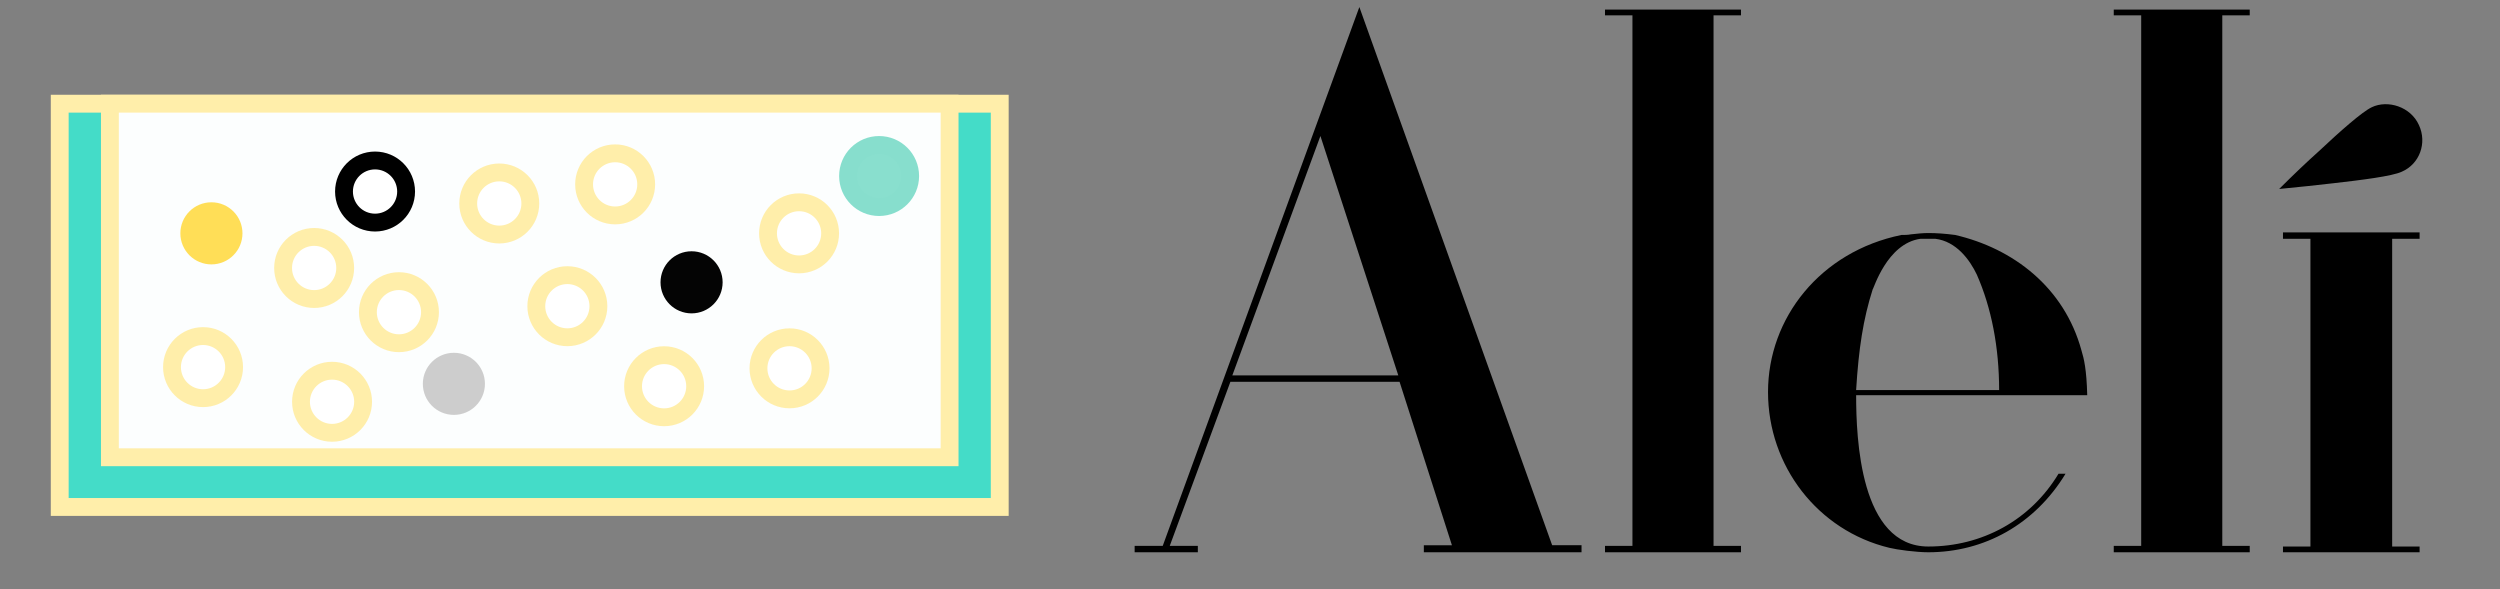 <?xml version="1.0" encoding="UTF-8" standalone="no"?>
<svg
   xmlns:dc="http://purl.org/dc/elements/1.1/"
   xmlns:cc="http://creativecommons.org/ns#"
   xmlns:rdf="http://www.w3.org/1999/02/22-rdf-syntax-ns#"
   xmlns:svg="http://www.w3.org/2000/svg"
   xmlns="http://www.w3.org/2000/svg"
   xmlns:sodipodi="http://sodipodi.sourceforge.net/DTD/sodipodi-0.dtd"
   xmlns:inkscape="http://www.inkscape.org/namespaces/inkscape"
   width="140"
   height="33"
   fill="none"
   version="1.1"
   id="svg8"
   sodipodi:docname="logoaleli.svg"
   inkscape:version="0.92.3 (2405546, 2018-03-11)">
  <rect width="100%" height="100%" fill="#808080" stroke="none"/>
  <defs
     id="defs12" />
  <sodipodi:namedview
     pagecolor="#ffffff"
     bordercolor="#666666"
     borderopacity="1"
     objecttolerance="10"
     gridtolerance="10"
     guidetolerance="10"
     inkscape:pageopacity="0"
     inkscape:pageshadow="2"
     inkscape:window-width="3840"
     inkscape:window-height="2004"
     id="namedview10"
     showgrid="false"
     inkscape:zoom="14.950258"
     inkscape:cx="74.338384"
     inkscape:cy="16.5"
     inkscape:window-x="-16"
     inkscape:window-y="-16"
     inkscape:window-maximized="1"
     inkscape:current-layer="svg8" />
  <rect
     y="5.807"
     x="3.344"
     height="22.583"
     width="52.641"
     id="rect840"
     style="opacity:1;fill:#43ddc9;fill-opacity:0.984;stroke:#ffeeaa;stroke-width:1;stroke-linecap:square;stroke-linejoin:miter;stroke-miterlimit:4;stroke-dasharray:none;stroke-opacity:1;paint-order:normal" />
  <g
     aria-label="Alelí"
     style="font-style:normal;font-variant:normal;font-weight:normal;font-stretch:normal;font-size:53.628px;line-height:1.25;font-family:rockwell;-inkscape-font-specification:rockwell;font-variant-ligatures:normal;font-variant-caps:normal;font-variant-numeric:normal;font-feature-settings:normal;text-align:start;letter-spacing:0px;word-spacing:0px;writing-mode:lr-tb;text-anchor:start;fill:#000000;fill-opacity:1;stroke:none;stroke-width:1"
     id="text823">
    <path
       d="M 86.921,30.533 76.124,0.394 65.113,30.569 h -1.573 v 0.358 h 3.539 v -0.358 h -1.573 l 3.396,-9.188 h 9.474 l 2.932,9.153 h -1.573 v 0.393 H 88.566 V 30.533 Z M 69.01,21.023 73.943,7.616 78.305,21.023 Z"
       style="font-style:normal;font-variant:normal;font-weight:normal;font-stretch:normal;font-size:35.752px;font-family:Athene;-inkscape-font-specification:'Athene, Normal';font-variant-ligatures:normal;font-variant-caps:normal;font-variant-numeric:normal;font-feature-settings:normal;text-align:start;writing-mode:lr-tb;text-anchor:start;stroke-width:1"
       id="path827" />
    <path
       d="m 95.958,0.859 h 1.537 V 0.537 H 89.88 V 0.859 h 1.537 V 30.569 h -1.537 v 0.358 h 7.615 v -0.358 h -1.537 z"
       style="font-style:normal;font-variant:normal;font-weight:normal;font-stretch:normal;font-size:35.752px;font-family:Athene;-inkscape-font-specification:'Athene, Normal';font-variant-ligatures:normal;font-variant-caps:normal;font-variant-numeric:normal;font-feature-settings:normal;text-align:start;writing-mode:lr-tb;text-anchor:start;stroke-width:1"
       id="path829" />
    <path
       d="m 116.885,22.131 c -0.036,-1.43 -0.179,-2.038 -0.322,-2.503 -0.965,-3.539 -3.825,-5.72 -7.079,-6.471 -0.536,-0.071 -1.037,-0.107 -1.502,-0.107 -0.286,0 -0.644,0.036 -0.965,0.072 -0.179,0.036 -0.358,0.036 -0.536,0.036 -4.541,0.93 -7.472,4.648 -7.472,8.795 0,4.147 2.789,7.758 6.793,8.724 0.429,0.107 1.502,0.25 2.181,0.25 3.146,0 5.971,-1.573 7.687,-4.398 h -0.393 c -1.573,2.61 -4.29,4.076 -7.293,4.076 -3.825,0 -4.04,-6.078 -4.04,-8.473 h 8.044 z m -12.942,-0.286 c 0.143,-2.324 0.393,-3.968 0.93,-5.649 0.036,0.036 0.787,-2.574 2.681,-2.824 h 0.429 0.393 c 1.18,0.143 1.931,1.18 2.324,2.002 0.822,1.859 1.251,4.076 1.251,6.471 z"
       style="font-style:normal;font-variant:normal;font-weight:normal;font-stretch:normal;font-size:35.752px;font-family:Athene;-inkscape-font-specification:'Athene, Normal';font-variant-ligatures:normal;font-variant-caps:normal;font-variant-numeric:normal;font-feature-settings:normal;text-align:start;writing-mode:lr-tb;text-anchor:start;stroke-width:1"
       id="path831" />
    <path
       d="m 124.448,0.859 h 1.537 V 0.537 h -7.615 V 0.859 h 1.537 V 30.569 h -1.537 v 0.358 h 7.615 v -0.358 h -1.537 z"
       style="font-style:normal;font-variant:normal;font-weight:normal;font-stretch:normal;font-size:35.752px;font-family:Athene;-inkscape-font-specification:'Athene, Normal';font-variant-ligatures:normal;font-variant-caps:normal;font-variant-numeric:normal;font-feature-settings:normal;text-align:start;writing-mode:lr-tb;text-anchor:start;stroke-width:1"
       id="path833" />
    <path
       d="m 133.961,13.372 h 1.537 v -0.358 h -7.651 v 0.358 h 1.537 v 17.233 h -1.537 v 0.322 h 7.651 v -0.322 h -1.537 z m -1.144,-7.365 c -0.536,0.25 -1.788,1.359 -2.967,2.467 -0.679,0.608 -1.43,1.323 -2.217,2.109 1.108,-0.107 2.109,-0.215 3.039,-0.322 1.573,-0.179 3.289,-0.393 3.825,-0.644 1.001,-0.429 1.43,-1.609 0.965,-2.61 -0.465,-1.037 -1.752,-1.43 -2.646,-1.001 z"
       style="font-style:normal;font-variant:normal;font-weight:normal;font-stretch:normal;font-size:35.752px;font-family:Athene;-inkscape-font-specification:'Athene, Normal';font-variant-ligatures:normal;font-variant-caps:normal;font-variant-numeric:normal;font-feature-settings:normal;text-align:start;writing-mode:lr-tb;text-anchor:start;stroke-width:1"
       id="path835" />
  </g>
  <rect
     style="opacity:1;fill:#ffffff;fill-opacity:0.984;stroke:#ffeeaa;stroke-width:1;stroke-linecap:square;stroke-linejoin:miter;stroke-miterlimit:4;stroke-dasharray:none;stroke-opacity:1;paint-order:normal"
     id="rect838"
     width="47.023"
     height="19.799"
     x="6.154"
     y="5.807" />
  <circle
     style="opacity:1;fill:#ffffff;fill-opacity:0.984;stroke:#ffeeaa;stroke-width:1;stroke-linecap:square;stroke-linejoin:miter;stroke-miterlimit:4;stroke-dasharray:none;stroke-opacity:1;paint-order:normal"
     id="path842"
     cx="11.371"
     cy="20.559"
     r="1.739" />
  <circle
     r="1.739"
     cy="20.626"
     cx="44.213"
     id="circle844"
     style="opacity:1;fill:#ffffff;fill-opacity:0.984;stroke:#ffeeaa;stroke-width:1;stroke-linecap:square;stroke-linejoin:miter;stroke-miterlimit:4;stroke-dasharray:none;stroke-opacity:1;paint-order:normal" />
  <circle
     style="opacity:1;fill:#ffffff;fill-opacity:0.984;stroke:#ffeeaa;stroke-width:1;stroke-linecap:square;stroke-linejoin:miter;stroke-miterlimit:4;stroke-dasharray:none;stroke-opacity:1;paint-order:normal"
     id="circle846"
     cx="34.448"
     cy="10.325"
     r="1.739" />
  <circle
     r="1.739"
     cy="21.629"
     cx="37.19"
     id="circle848"
     style="opacity:1;fill:#ffffff;fill-opacity:0.984;stroke:#ffeeaa;stroke-width:1;stroke-linecap:square;stroke-linejoin:miter;stroke-miterlimit:4;stroke-dasharray:none;stroke-opacity:1;paint-order:normal" />
  <circle
     style="opacity:1;fill:#ffffff;fill-opacity:0.984;stroke:#ffeeaa;stroke-width:1;stroke-linecap:square;stroke-linejoin:miter;stroke-miterlimit:4;stroke-dasharray:none;stroke-opacity:1;paint-order:normal"
     id="circle850"
     cx="27.959"
     cy="11.395"
     r="1.739" />
  <circle
     r="1.739"
     cy="17.482"
     cx="22.341"
     id="circle852"
     style="opacity:1;fill:#ffffff;fill-opacity:0.984;stroke:#ffeeaa;stroke-width:1;stroke-linecap:square;stroke-linejoin:miter;stroke-miterlimit:4;stroke-dasharray:none;stroke-opacity:1;paint-order:normal" />
  <circle
     style="opacity:1;fill:#ffffff;fill-opacity:0.984;stroke:#ffeeaa;stroke-width:1;stroke-linecap:square;stroke-linejoin:miter;stroke-miterlimit:4;stroke-dasharray:none;stroke-opacity:1;paint-order:normal"
     id="circle854"
     cx="18.595"
     cy="22.499"
     r="1.739" />
  <circle
     r="1.739"
     cy="13.067"
     cx="44.748"
     id="circle856"
     style="opacity:1;fill:#ffffff;fill-opacity:0.984;stroke:#ffeeaa;stroke-width:1;stroke-linecap:square;stroke-linejoin:miter;stroke-miterlimit:4;stroke-dasharray:none;stroke-opacity:1;paint-order:normal" />
  <circle
     style="opacity:1;fill:#87decd;fill-opacity:0.984;stroke:#87decd;stroke-width:1;stroke-linecap:square;stroke-linejoin:miter;stroke-miterlimit:4;stroke-dasharray:none;stroke-opacity:1;paint-order:normal"
     id="circle858"
     cx="49.23"
     cy="9.857"
     r="1.739" />
  <circle
     r="1.739"
     cy="10.726"
     cx="21.003"
     id="circle860"
     style="opacity:1;fill:#ffffff;fill-opacity:0.984;stroke:#000000;stroke-width:1;stroke-linecap:square;stroke-linejoin:miter;stroke-miterlimit:4;stroke-dasharray:none;stroke-opacity:1;paint-order:normal" />
  <circle
     style="opacity:1;fill:#ffdd55;fill-opacity:0.984;stroke:none;stroke-width:1;stroke-linecap:square;stroke-linejoin:miter;stroke-miterlimit:4;stroke-dasharray:none;stroke-opacity:1;paint-order:normal"
     id="circle862"
     cx="11.839"
     cy="13.067"
     r="1.739" />
  <circle
     r="1.739"
     cy="15.81"
     cx="38.728"
     id="circle864"
     style="opacity:1;fill:#000000;fill-opacity:0.984;stroke:none;stroke-width:1;stroke-linecap:square;stroke-linejoin:miter;stroke-miterlimit:4;stroke-dasharray:none;stroke-opacity:1;paint-order:normal" />
  <circle
     style="opacity:1;fill:#ffffff;fill-opacity:0.984;stroke:#ffeeaa;stroke-width:1;stroke-linecap:square;stroke-linejoin:miter;stroke-miterlimit:4;stroke-dasharray:none;stroke-opacity:1;paint-order:normal"
     id="circle866"
     cx="31.772"
     cy="17.147"
     r="1.739" />
  <circle
     r="1.739"
     cy="21.495"
     cx="25.418"
     id="circle868"
     style="opacity:1;fill:#cccccc;fill-opacity:0.984;stroke:none;stroke-width:1;stroke-linecap:square;stroke-linejoin:miter;stroke-miterlimit:4;stroke-dasharray:none;stroke-opacity:1;paint-order:normal" />
  <circle
     style="opacity:1;fill:#ffffff;fill-opacity:0.984;stroke:#ffeeaa;stroke-width:1;stroke-linecap:square;stroke-linejoin:miter;stroke-miterlimit:4;stroke-dasharray:none;stroke-opacity:1;paint-order:normal"
     id="circle870"
     cx="17.592"
     cy="15.007"
     r="1.739" />
</svg>

